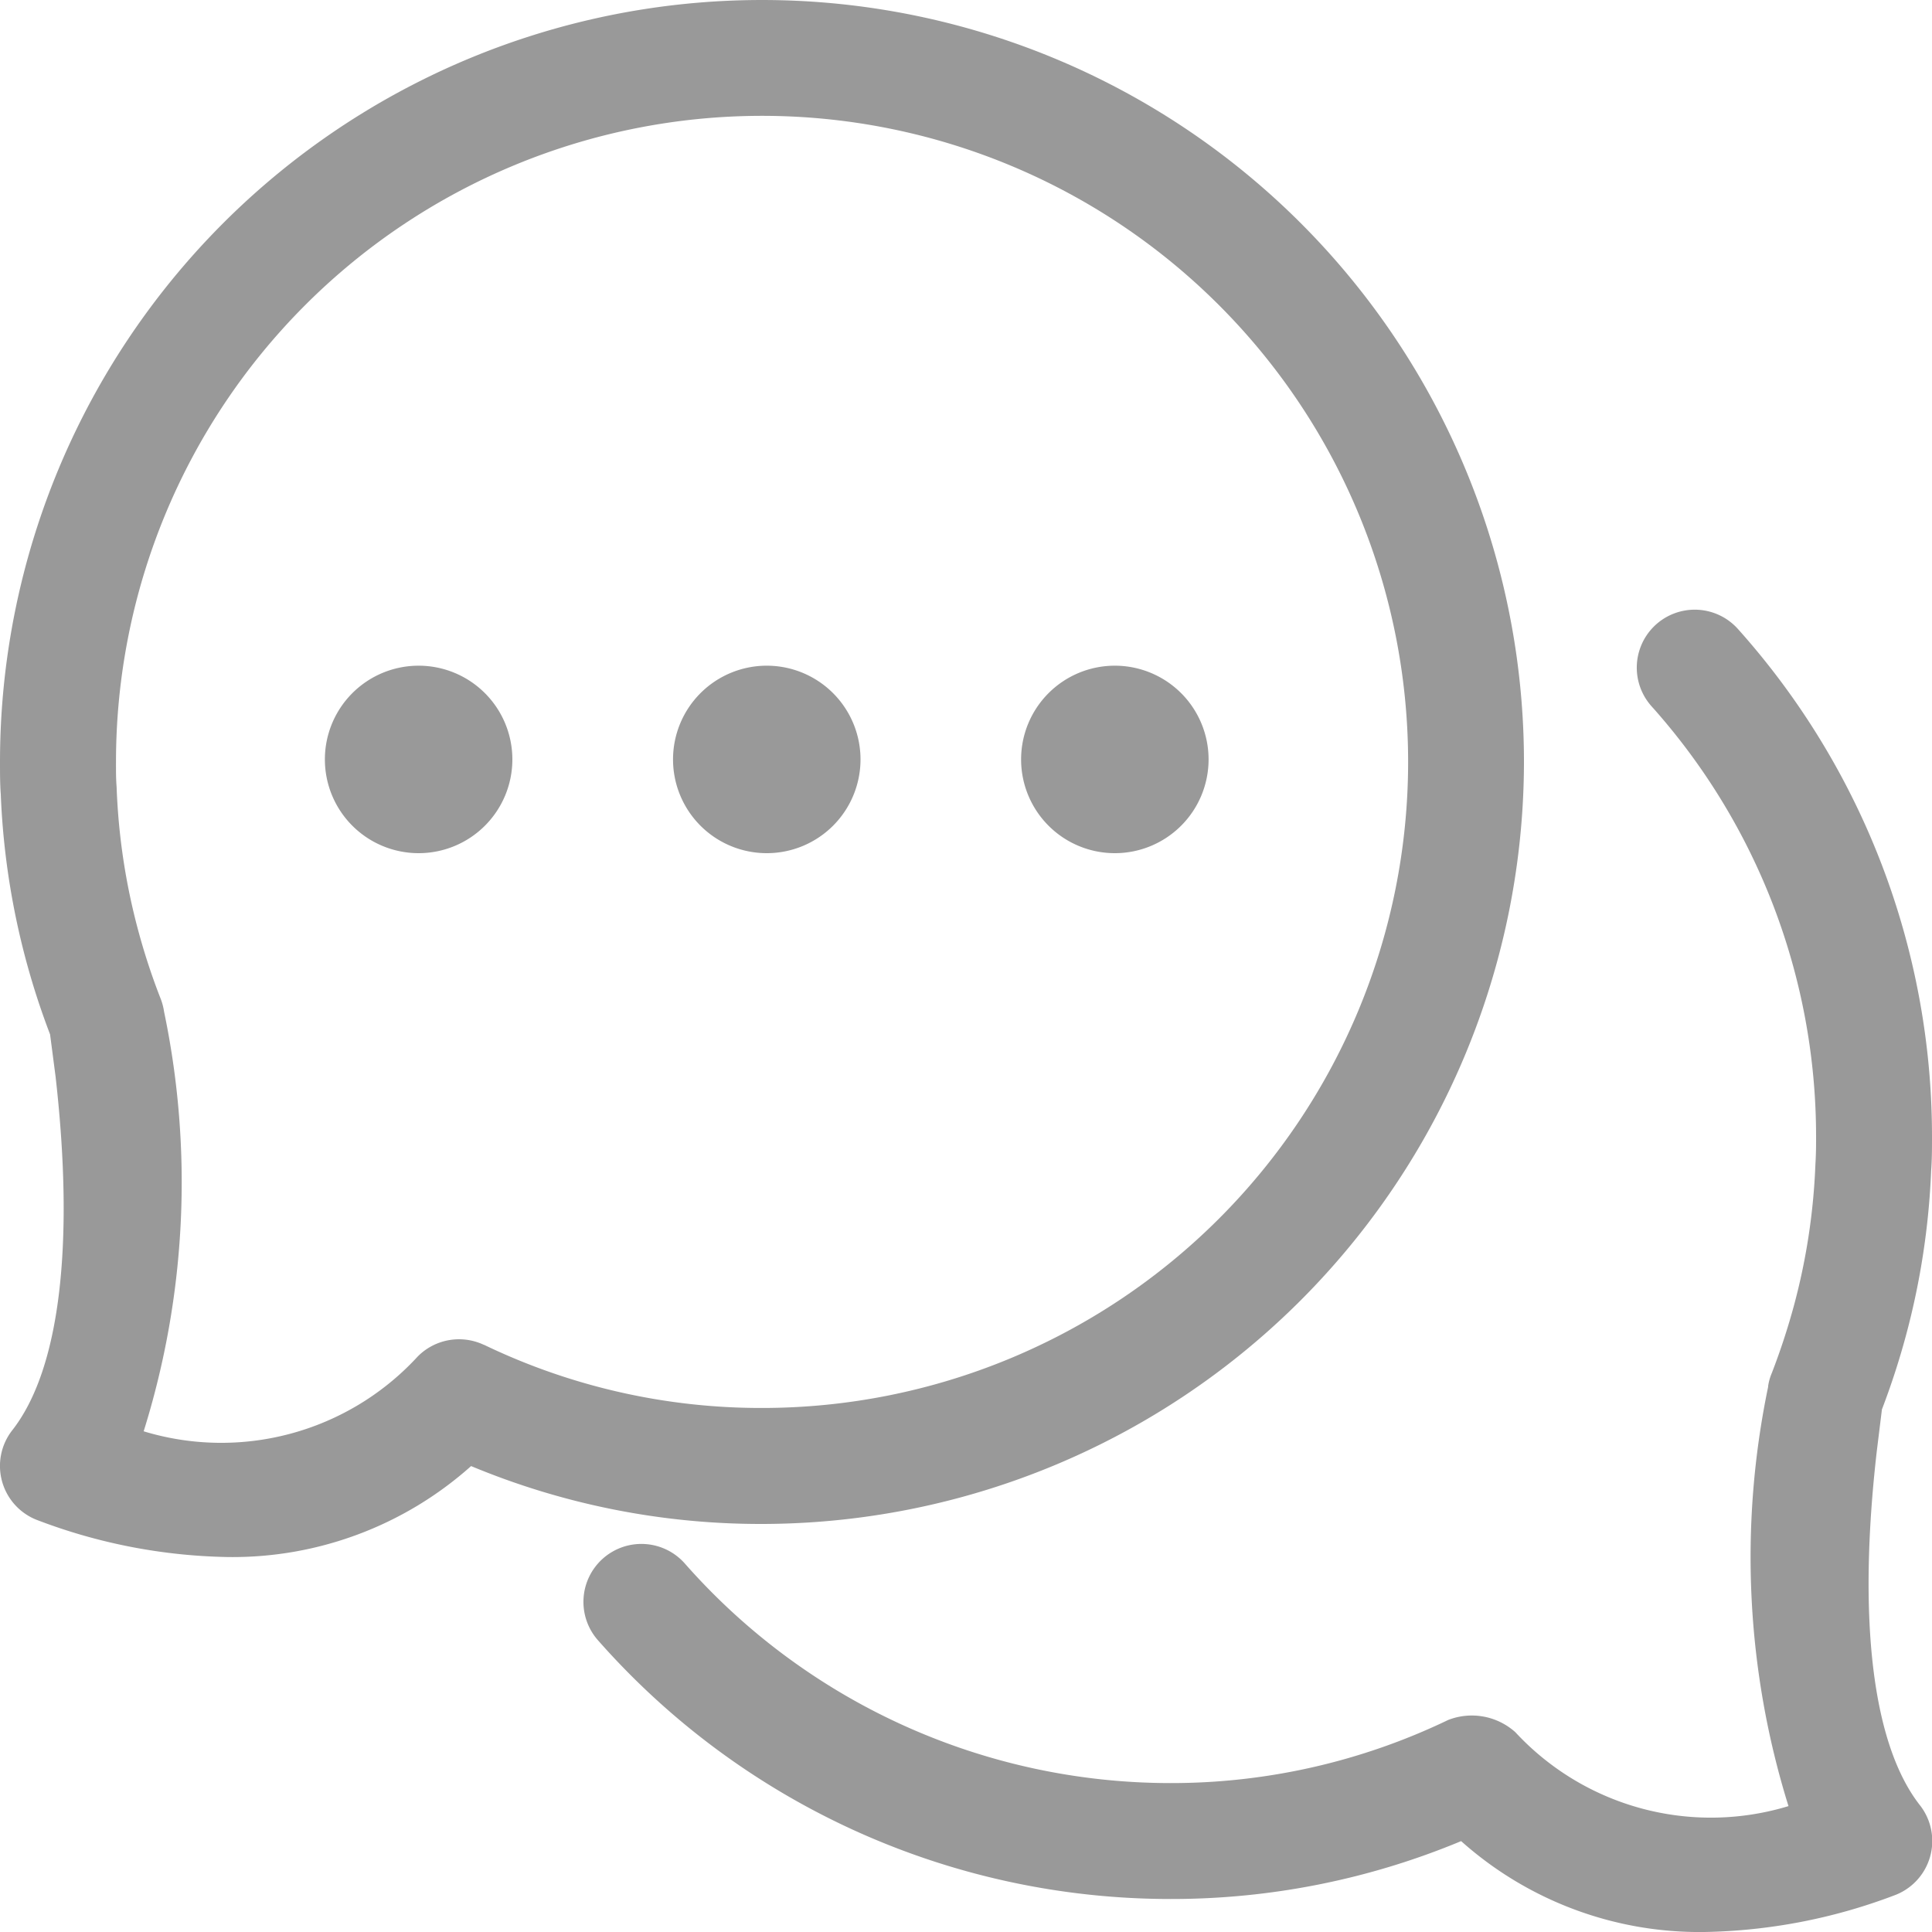 <svg id="chat" xmlns="http://www.w3.org/2000/svg" width="25" height="25" viewBox="0 0 25 25">
  <path id="패스_11186" data-name="패스 11186" d="M572.033,231.828a9.86,9.86,0,0,0-19.72,0c0,.149,0,.287.01.418a9.77,9.77,0,0,0,.638,3.107l.071.545c.248,2.181.054,3.794-.56,4.577a.75.75,0,0,0,.337,1.168,7.246,7.246,0,0,0,2.453.473,4.633,4.633,0,0,0,3.147-1.177,9.739,9.739,0,0,0,3.764.749A9.872,9.872,0,0,0,572.033,231.828Zm-13.461,7.541a.755.755,0,0,0-.519-.044.743.743,0,0,0-.168.069h0a.732.732,0,0,0-.188.15,3.452,3.452,0,0,1-3.525.945,10.794,10.794,0,0,0,.264-5.43.77.77,0,0,0-.049-.18,8.38,8.38,0,0,1-.288-.88,8.267,8.267,0,0,1-.277-1.848c-.009-.111-.008-.213-.008-.324a8.36,8.36,0,1,1,8.36,8.36,8.259,8.259,0,0,1-3.595-.816Z" transform="translate(-552.313 -221.968)" fill="#999"/>
  <path id="패스_11187" data-name="패스 11187" d="M576.505,240.292a9.863,9.863,0,0,0,.313-.964,9.709,9.709,0,0,0,.324-2.126c.011-.149.011-.287.011-.436a9.845,9.845,0,0,0-2.514-6.576.75.75,0,0,0-1.118,1,8.341,8.341,0,0,1,2.132,5.575c0,.111,0,.213-.009.362a8.225,8.225,0,0,1-.275,1.812,8.793,8.793,0,0,1-.288.88.7.7,0,0,0-.048.167v0l0,.012a10.818,10.818,0,0,0,.263,5.427,3.449,3.449,0,0,1-3.534-.956.843.843,0,0,0-.869-.159v0a8.265,8.265,0,0,1-3.6.817,8.373,8.373,0,0,1-6.272-2.834.75.75,0,1,0-1.125.992,9.87,9.87,0,0,0,7.4,3.342,9.743,9.743,0,0,0,3.764-.749,4.631,4.631,0,0,0,3.148,1.176,7.266,7.266,0,0,0,2.452-.472.75.75,0,0,0,.337-1.168c-.614-.783-.808-2.4-.559-4.577Z" transform="translate(-552.153 -222.054)" fill="#999"/>
  <path id="패스_11188" data-name="패스 11188" d="M557.7,230.615a1.213,1.213,0,1,0,1.213,1.213A1.213,1.213,0,0,0,557.7,230.615Z" transform="translate(-552.283 -222.001)" fill="#999"/>
  <path id="패스_11189" data-name="패스 11189" d="M563.386,231.828a1.213,1.213,0,1,0-1.213,1.213A1.213,1.213,0,0,0,563.386,231.828Z" transform="translate(-552.251 -222.001)" fill="#999"/>
  <path id="패스_11190" data-name="패스 11190" d="M566.645,233.041a1.213,1.213,0,1,0-1.213-1.213A1.213,1.213,0,0,0,566.645,233.041Z" transform="translate(-552.219 -222.001)" fill="#999"/>
</svg>
